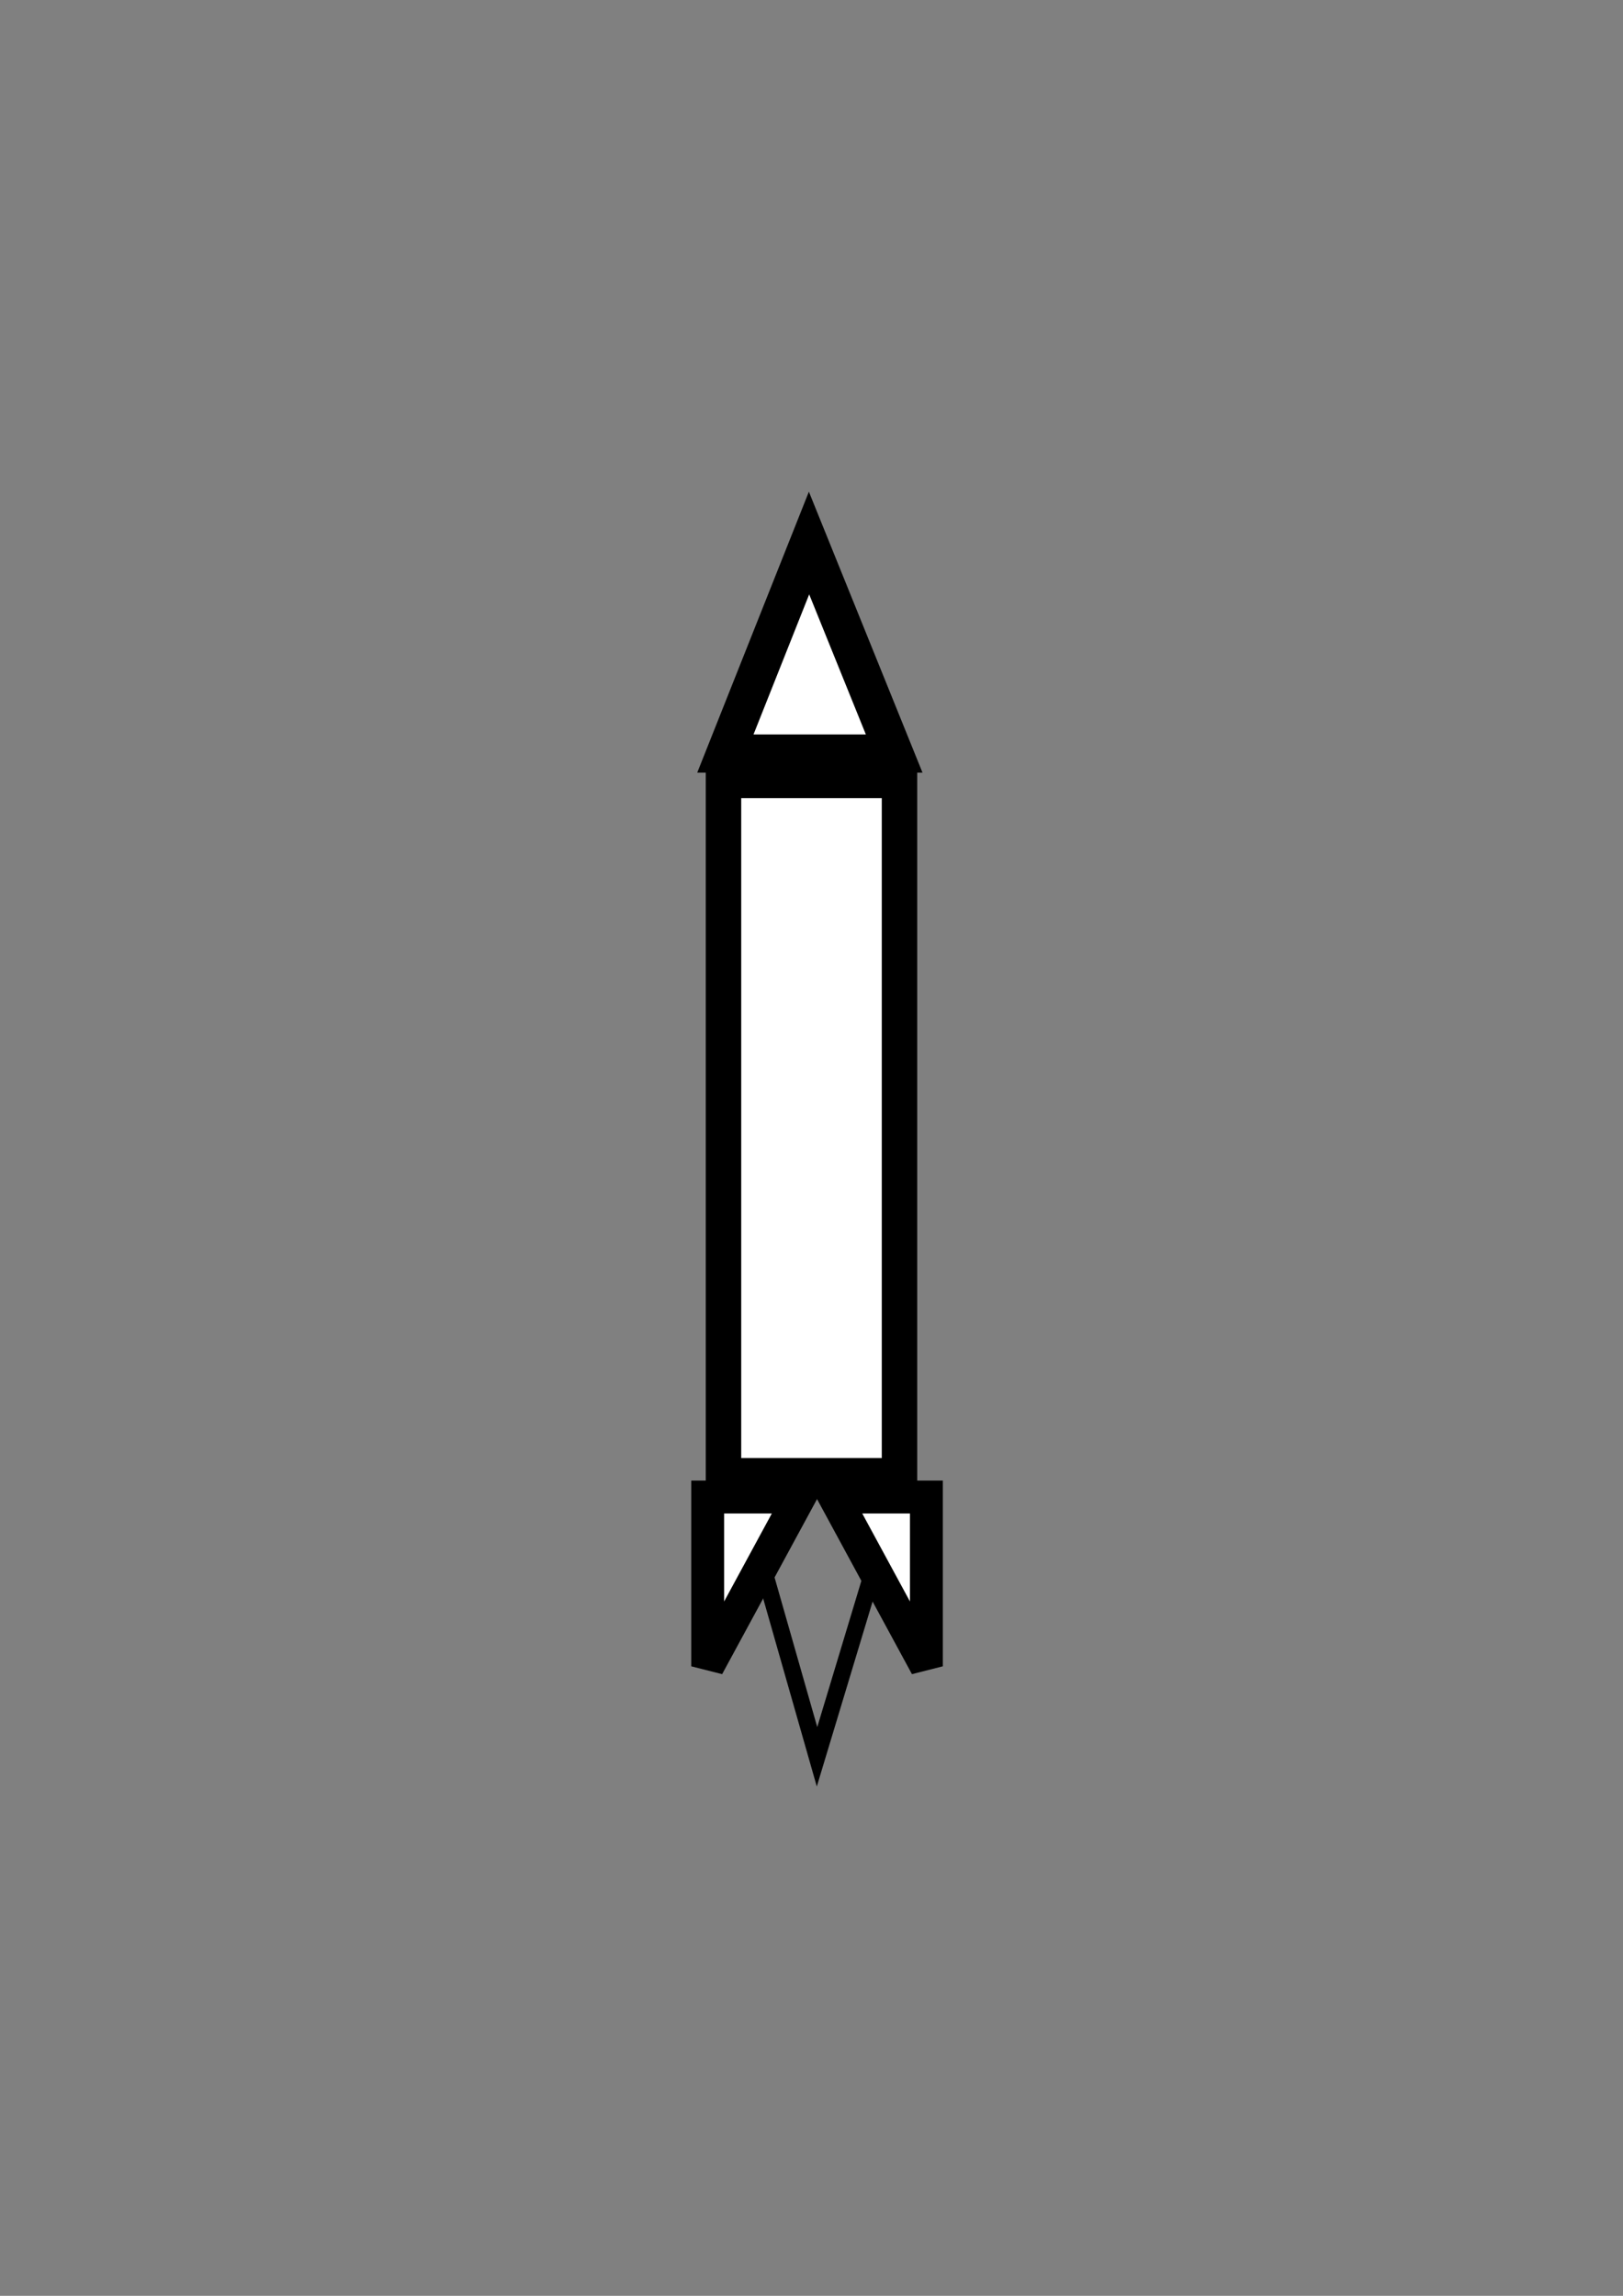 <?xml version="1.0" encoding="UTF-8" standalone="no"?>
<!-- Created with Inkscape (http://www.inkscape.org/) -->

<svg
   width="210mm"
   height="297mm"
   viewBox="0 0 210 297"
   version="1.1"
   id="svg5"
   inkscape:version="1.1.2 (0a00cf5339, 2022-02-04)"
   sodipodi:docname="rocket_slim.svg"
   xmlns:inkscape="http://www.inkscape.org/namespaces/inkscape"
   xmlns:sodipodi="http://sodipodi.sourceforge.net/DTD/sodipodi-0.dtd"
   xmlns="http://www.w3.org/2000/svg"
   xmlns:svg="http://www.w3.org/2000/svg">
  <rect x="0" y="0" width="210" height="297" fill="#808080" stroke="none"/>
  <sodipodi:namedview
     id="namedview7"
     pagecolor="#ffffff"
     bordercolor="#666666"
     borderopacity="1.0"
     inkscape:pageshadow="2"
     inkscape:pageopacity="0.0"
     inkscape:pagecheckerboard="0"
     inkscape:document-units="mm"
     showgrid="false"
     inkscape:zoom="0.74440734"
     inkscape:cx="238.44472"
     inkscape:cy="565.55058"
     inkscape:window-width="1366"
     inkscape:window-height="699"
     inkscape:window-x="0"
     inkscape:window-y="0"
     inkscape:window-maximized="1"
     inkscape:current-layer="layer1" />
  <defs
     id="defs2">
    <marker
       style="overflow:visible;"
       id="Arrow1Lend"
       refX="0.0"
       refY="0.0"
       orient="auto"
       inkscape:stockid="Arrow1Lend"
       inkscape:isstock="true">
      <path
         transform="scale(0.8) rotate(180) translate(12.5,0)"
         style="fill-rule:evenodd;fill:context-stroke;stroke:context-stroke;stroke-width:1.0pt;"
         d="M 0.0,0.0 L 5.0,-5.0 L -12.5,0.0 L 5.0,5.0 L 0.0,0.0 z "
         id="path1167" />
    </marker>
  </defs>
  <g
     inkscape:label="Layer 1"
     inkscape:groupmode="layer"
     id="layer1">
    <rect
       style="opacity:1;fill:#ffffff;fill-opacity:1;stroke:#000000;stroke-width:4.585;stroke-miterlimit:4;stroke-dasharray:none;stroke-opacity:1;paint-order:stroke fill markers"
       id="rect2012"
       width="22.774"
       height="89.951"
       x="93.612"
       y="100.964" />
    <path
       id="rect3502"
       style="opacity:1;fill:#ffffff;stroke:#000000;stroke-width:4.943;paint-order:stroke fill markers"
       d="m 104.681,70.25 11.017,27.235 -21.843,-3.5e-5 z"
       sodipodi:nodetypes="cccc" />
    <path
       id="rect4302"
       style="opacity:1;fill:#ffffff;fill-opacity:1;stroke:#000000;stroke-width:4.255;stroke-miterlimit:4;stroke-dasharray:none;stroke-opacity:1;paint-order:stroke fill markers"
       d="m 107.993,193.666 11.874,21.898 1e-5,-21.898 z" />
    <path
       id="rect4302-6"
       style="fill:#ffffff;fill-opacity:1;stroke:#000000;stroke-width:4.255;stroke-miterlimit:4;stroke-dasharray:none;stroke-opacity:1;paint-order:stroke fill markers"
       d="m 91.567,215.564 11.874,-21.898 -11.874,4e-5 z" />
    <path
       style="fill:none;stroke:#000000;stroke-width:2.166;stroke-linecap:butt;stroke-linejoin:miter;stroke-miterlimit:4;stroke-dasharray:none;stroke-opacity:1"
       d="m 99.077,204.002 6.638,23.266 6.898,-22.86"
       id="path6909"
       sodipodi:nodetypes="ccc" />
  </g>
</svg>
